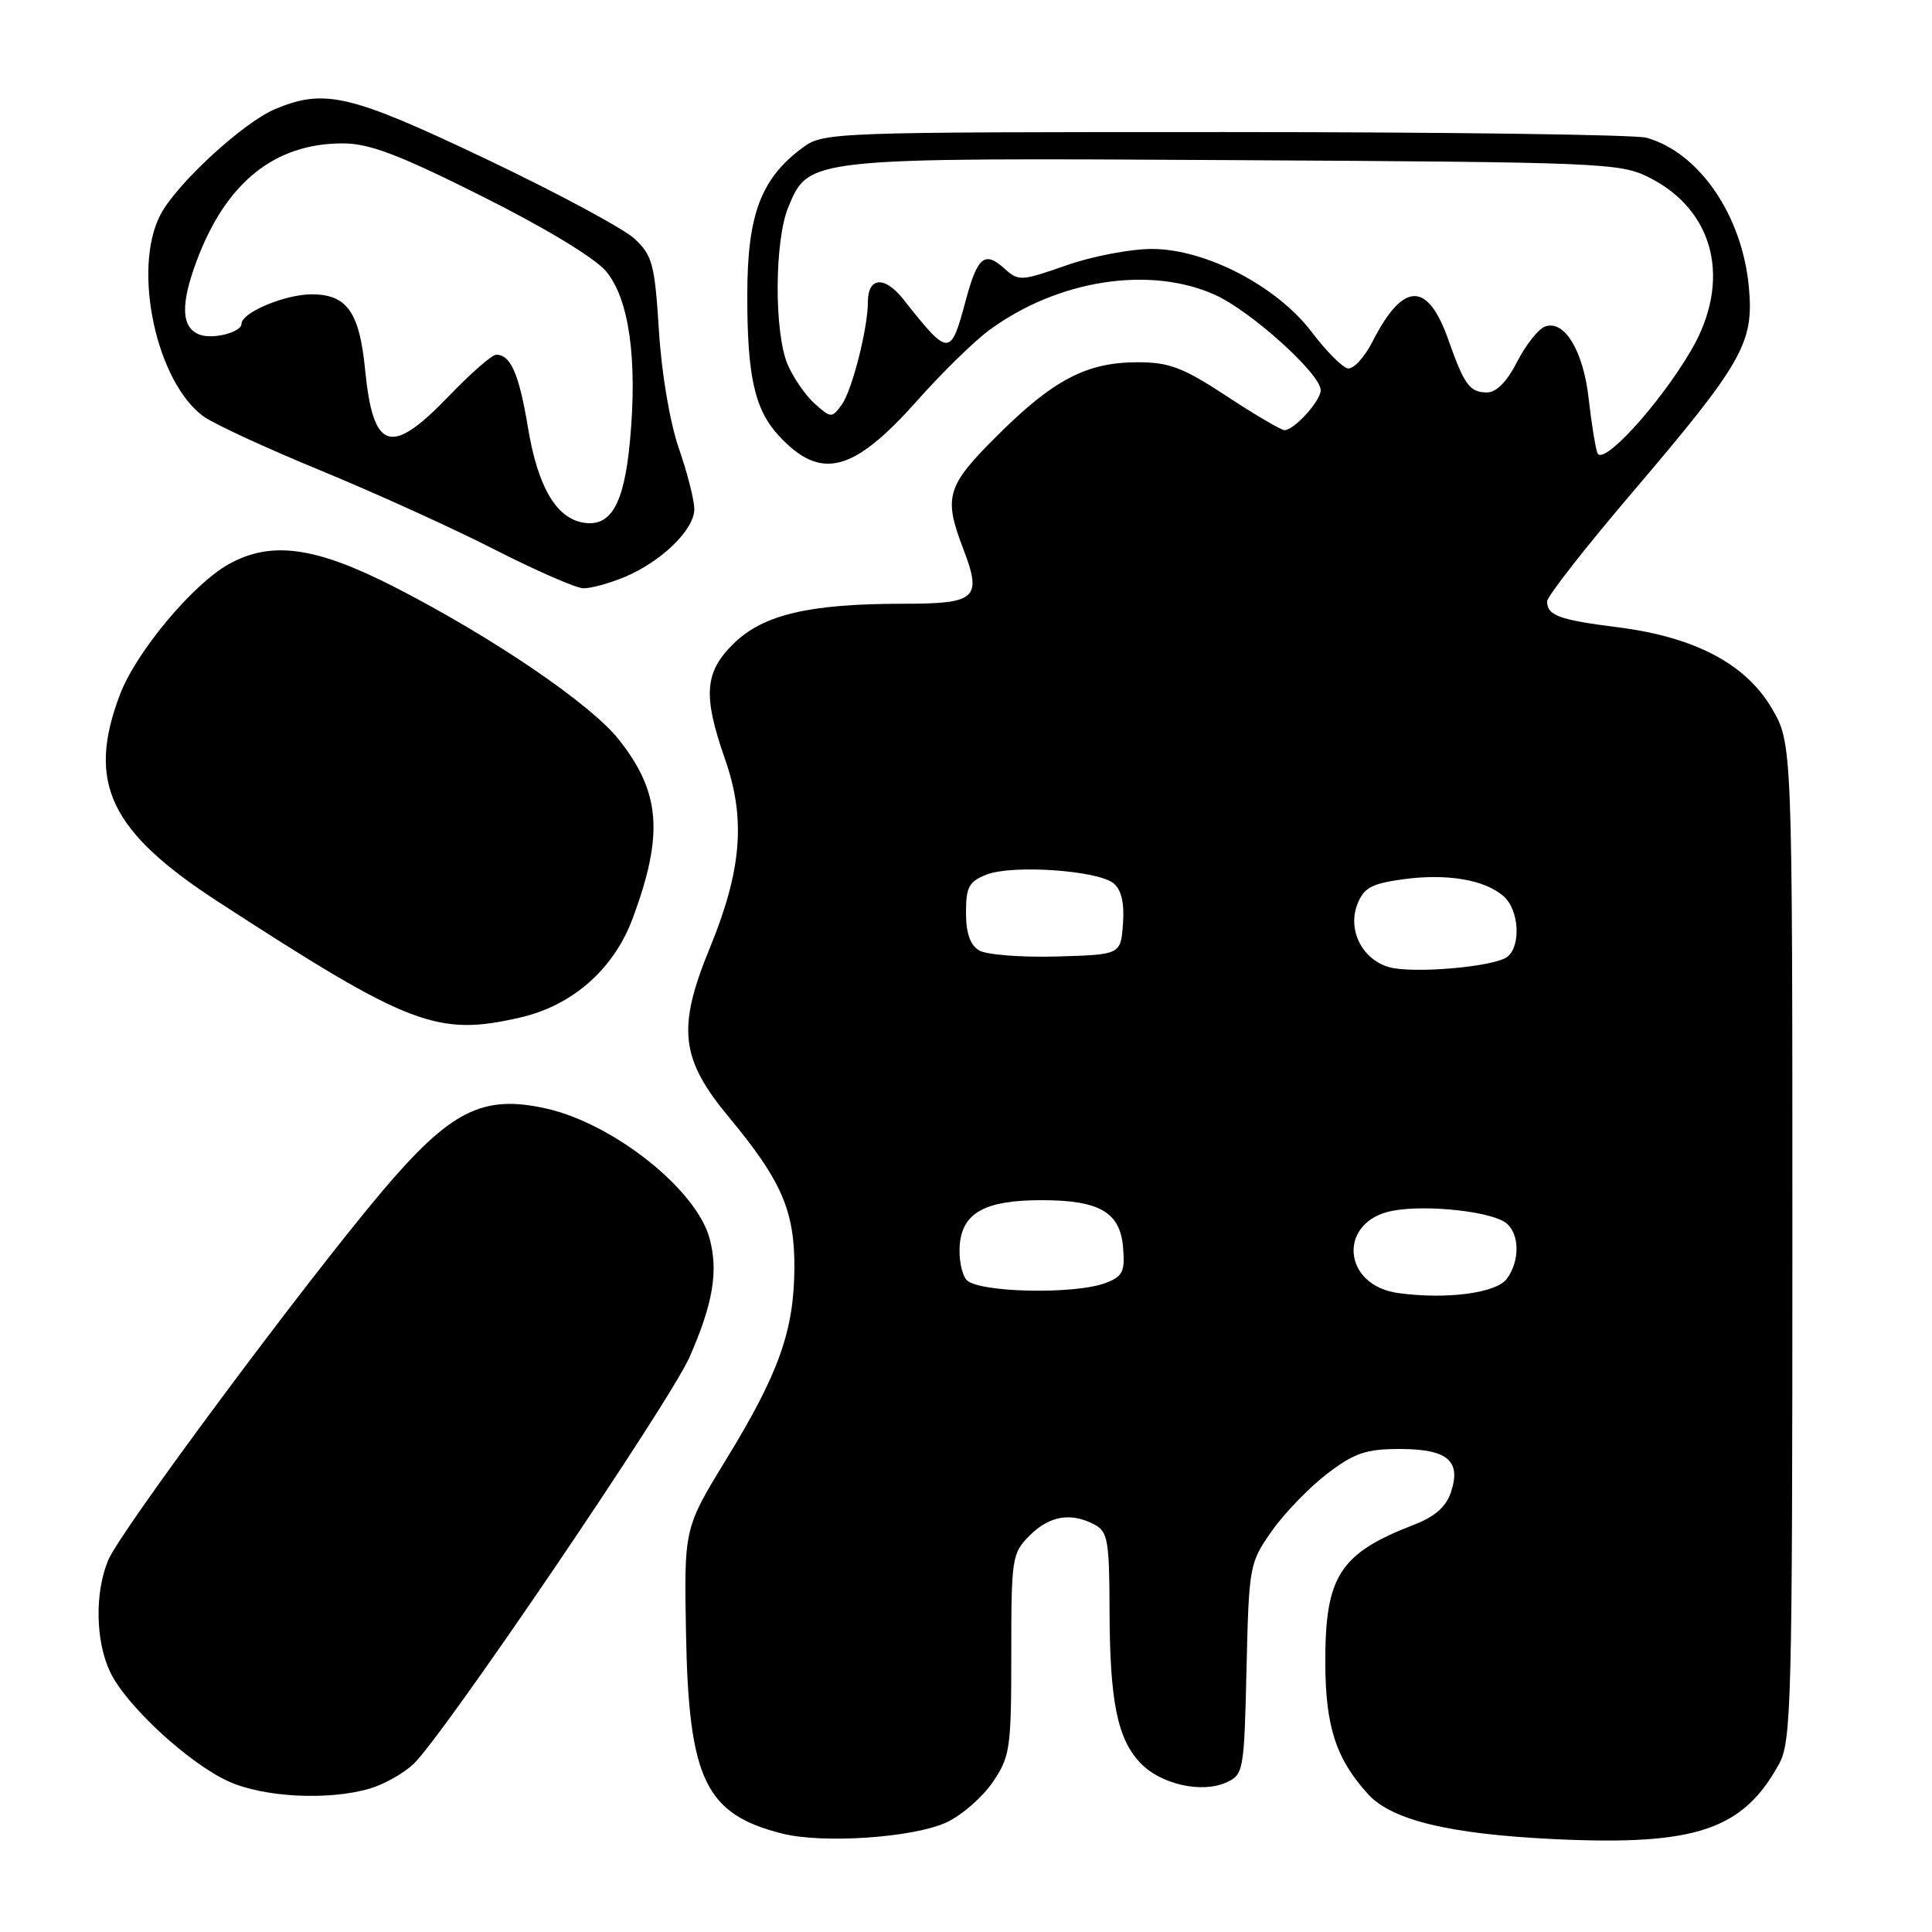 <?xml version="1.0" encoding="UTF-8" standalone="no"?>
<!DOCTYPE svg PUBLIC "-//W3C//DTD SVG 1.1//EN" "http://www.w3.org/Graphics/SVG/1.1/DTD/svg11.dtd" >
<svg xmlns="http://www.w3.org/2000/svg" xmlns:xlink="http://www.w3.org/1999/xlink" version="1.1" viewBox="0 0 256 256">
 <g >
 <path fill="currentColor"
d=" M 125.49 241.44 C 127.49 240.49 130.22 238.10 131.56 236.12 C 133.84 232.76 134.00 231.69 134.00 219.22 C 134.00 206.42 134.09 205.81 136.45 203.45 C 139.08 200.83 141.94 200.36 145.07 202.04 C 146.78 202.95 147.00 204.22 147.02 213.29 C 147.05 225.40 148.04 230.35 151.08 233.58 C 153.75 236.42 159.23 237.67 162.50 236.18 C 164.77 235.15 164.86 234.68 165.17 221.14 C 165.49 207.43 165.56 207.08 168.53 202.86 C 170.19 200.50 173.49 197.09 175.85 195.28 C 179.46 192.53 181.01 192.00 185.46 192.00 C 191.80 192.00 193.65 193.55 192.26 197.72 C 191.62 199.64 190.13 200.97 187.42 202.01 C 177.47 205.85 175.56 208.84 175.61 220.50 C 175.65 228.85 177.06 233.12 181.31 237.77 C 184.45 241.20 192.15 243.04 206.07 243.70 C 224.72 244.57 230.95 242.47 235.74 233.72 C 237.37 230.74 237.50 225.60 237.50 164.50 C 237.50 98.50 237.50 98.50 234.75 93.82 C 231.30 87.95 224.51 84.39 214.32 83.11 C 206.60 82.14 205.00 81.55 205.00 79.69 C 205.00 79.04 209.99 72.65 216.08 65.50 C 230.94 48.05 232.41 45.47 231.74 38.11 C 230.88 28.57 225.16 20.21 218.17 18.25 C 216.70 17.84 191.57 17.50 162.32 17.50 C 109.92 17.50 109.11 17.53 106.32 19.59 C 100.83 23.66 99.03 28.45 99.02 39.01 C 99.00 49.86 99.99 54.29 103.23 57.77 C 108.76 63.72 113.04 62.63 121.50 53.12 C 124.80 49.40 129.12 45.18 131.10 43.73 C 140.17 37.07 152.36 35.18 161.00 39.07 C 165.78 41.23 175.00 49.55 175.00 51.71 C 175.00 53.12 171.48 57.00 170.20 57.00 C 169.76 57.00 166.32 54.98 162.55 52.50 C 156.76 48.70 154.94 48.00 150.75 48.00 C 144.03 48.00 139.63 50.28 132.25 57.61 C 125.42 64.39 124.99 65.79 127.62 72.68 C 130.16 79.32 129.41 80.00 119.67 80.00 C 107.28 80.00 101.20 81.42 97.28 85.21 C 93.34 89.03 93.10 92.11 96.07 100.59 C 98.84 108.50 98.29 115.28 94.06 125.60 C 89.69 136.23 90.15 140.29 96.59 148.04 C 103.55 156.42 105.30 160.44 105.26 168.00 C 105.21 176.33 103.22 181.94 96.26 193.32 C 90.64 202.50 90.64 202.50 90.90 216.42 C 91.25 235.78 93.47 240.40 103.65 242.96 C 109.09 244.33 121.18 243.49 125.49 241.44 Z  M 48.92 237.02 C 50.79 236.49 53.42 235.02 54.76 233.77 C 58.63 230.18 88.79 185.72 91.37 179.82 C 94.49 172.70 95.20 168.46 94.02 164.09 C 92.28 157.61 81.29 148.88 72.35 146.88 C 63.96 145.00 59.70 147.15 50.66 157.83 C 40.36 170.01 15.96 202.85 14.34 206.72 C 12.54 211.03 12.65 217.45 14.59 221.54 C 16.69 225.97 24.98 233.63 30.27 236.04 C 34.92 238.15 43.43 238.60 48.92 237.02 Z  M 68.95 134.82 C 75.87 133.23 81.33 128.41 83.82 121.73 C 87.97 110.57 87.54 104.99 81.99 97.99 C 78.26 93.27 65.27 84.44 52.31 77.80 C 41.82 72.43 35.96 71.62 30.32 74.75 C 25.55 77.40 18.04 86.39 15.90 92.02 C 11.46 103.70 14.52 110.15 28.94 119.51 C 54.30 135.97 57.94 137.36 68.95 134.82 Z  M 82.78 76.45 C 87.65 74.41 92.00 70.18 92.00 67.47 C 92.00 66.28 91.08 62.66 89.95 59.41 C 88.76 55.95 87.66 49.48 87.31 43.79 C 86.76 35.03 86.45 33.85 84.10 31.65 C 82.67 30.31 73.84 25.56 64.47 21.10 C 46.42 12.51 43.03 11.71 36.49 14.44 C 32.24 16.21 23.38 24.37 21.25 28.47 C 17.50 35.69 20.72 50.67 27.00 55.20 C 28.38 56.19 35.35 59.41 42.50 62.35 C 49.65 65.29 60.00 69.99 65.50 72.80 C 71.00 75.60 76.30 77.92 77.28 77.95 C 78.26 77.98 80.74 77.30 82.78 76.45 Z  M 185.23 171.33 C 177.79 170.29 177.26 161.79 184.55 160.43 C 189.06 159.58 197.74 160.54 199.61 162.09 C 201.37 163.55 201.40 167.07 199.67 169.44 C 198.27 171.35 191.64 172.22 185.23 171.33 Z  M 128.05 169.57 C 127.40 168.78 127.01 166.65 127.18 164.84 C 127.59 160.65 130.60 159.03 138.00 159.03 C 145.68 159.03 148.42 160.61 148.81 165.27 C 149.08 168.51 148.78 169.13 146.50 170.00 C 142.36 171.57 129.47 171.27 128.05 169.57 Z  M 184.02 128.14 C 180.49 127.11 178.54 123.22 179.85 119.85 C 180.70 117.64 181.70 117.09 185.90 116.51 C 191.71 115.71 196.75 116.56 199.25 118.77 C 201.28 120.55 201.57 125.29 199.75 126.77 C 198.09 128.11 187.16 129.06 184.02 128.14 Z  M 129.75 125.94 C 128.55 125.23 128.00 123.65 128.00 120.93 C 128.00 117.52 128.39 116.80 130.75 115.88 C 134.18 114.55 145.49 115.33 147.56 117.05 C 148.60 117.91 149.00 119.66 148.80 122.41 C 148.50 126.50 148.50 126.50 140.00 126.74 C 135.32 126.87 130.71 126.51 129.75 125.94 Z  M 211.65 60.00 C 211.37 59.17 210.86 55.92 210.50 52.78 C 209.80 46.46 207.26 42.30 204.70 43.28 C 203.82 43.62 202.16 45.72 201.02 47.95 C 199.69 50.56 198.28 52.00 197.04 52.00 C 194.76 52.00 194.01 50.99 191.94 45.09 C 189.18 37.23 185.94 37.28 181.87 45.25 C 180.79 47.38 179.30 48.99 178.56 48.81 C 177.83 48.64 175.69 46.48 173.82 44.01 C 169.20 37.91 159.76 33.00 152.66 32.99 C 149.82 32.98 144.70 33.96 141.27 35.17 C 135.30 37.26 134.97 37.28 133.09 35.58 C 130.49 33.23 129.53 34.01 127.99 39.72 C 125.94 47.35 125.79 47.35 119.64 39.59 C 117.20 36.52 115.00 36.72 115.00 40.01 C 115.00 43.50 112.90 51.76 111.53 53.63 C 110.22 55.42 110.11 55.41 107.95 53.49 C 106.73 52.39 105.11 50.05 104.36 48.28 C 102.56 44.02 102.62 31.85 104.46 27.43 C 107.20 20.87 106.98 20.90 163.80 21.22 C 212.19 21.49 214.68 21.59 218.49 23.50 C 227.24 27.89 229.49 37.24 224.04 46.50 C 219.77 53.74 212.29 61.89 211.65 60.00 Z  M 77.27 69.25 C 73.68 68.63 71.26 64.48 69.97 56.72 C 68.78 49.54 67.67 47.00 65.75 47.00 C 65.19 47.00 62.36 49.48 59.46 52.50 C 51.75 60.52 49.44 59.77 48.37 48.90 C 47.62 41.33 45.95 39.00 41.30 39.00 C 37.76 39.00 32.00 41.42 32.00 42.91 C 32.00 44.03 28.19 45.01 26.44 44.34 C 24.01 43.41 23.89 40.36 26.07 34.54 C 29.95 24.17 36.39 19.00 45.41 19.00 C 48.94 19.00 52.80 20.46 63.84 25.99 C 72.20 30.17 78.81 34.17 80.30 35.94 C 83.36 39.58 84.49 47.60 83.47 58.48 C 82.69 66.83 80.93 69.88 77.27 69.25 Z "/>
</g>
</svg>